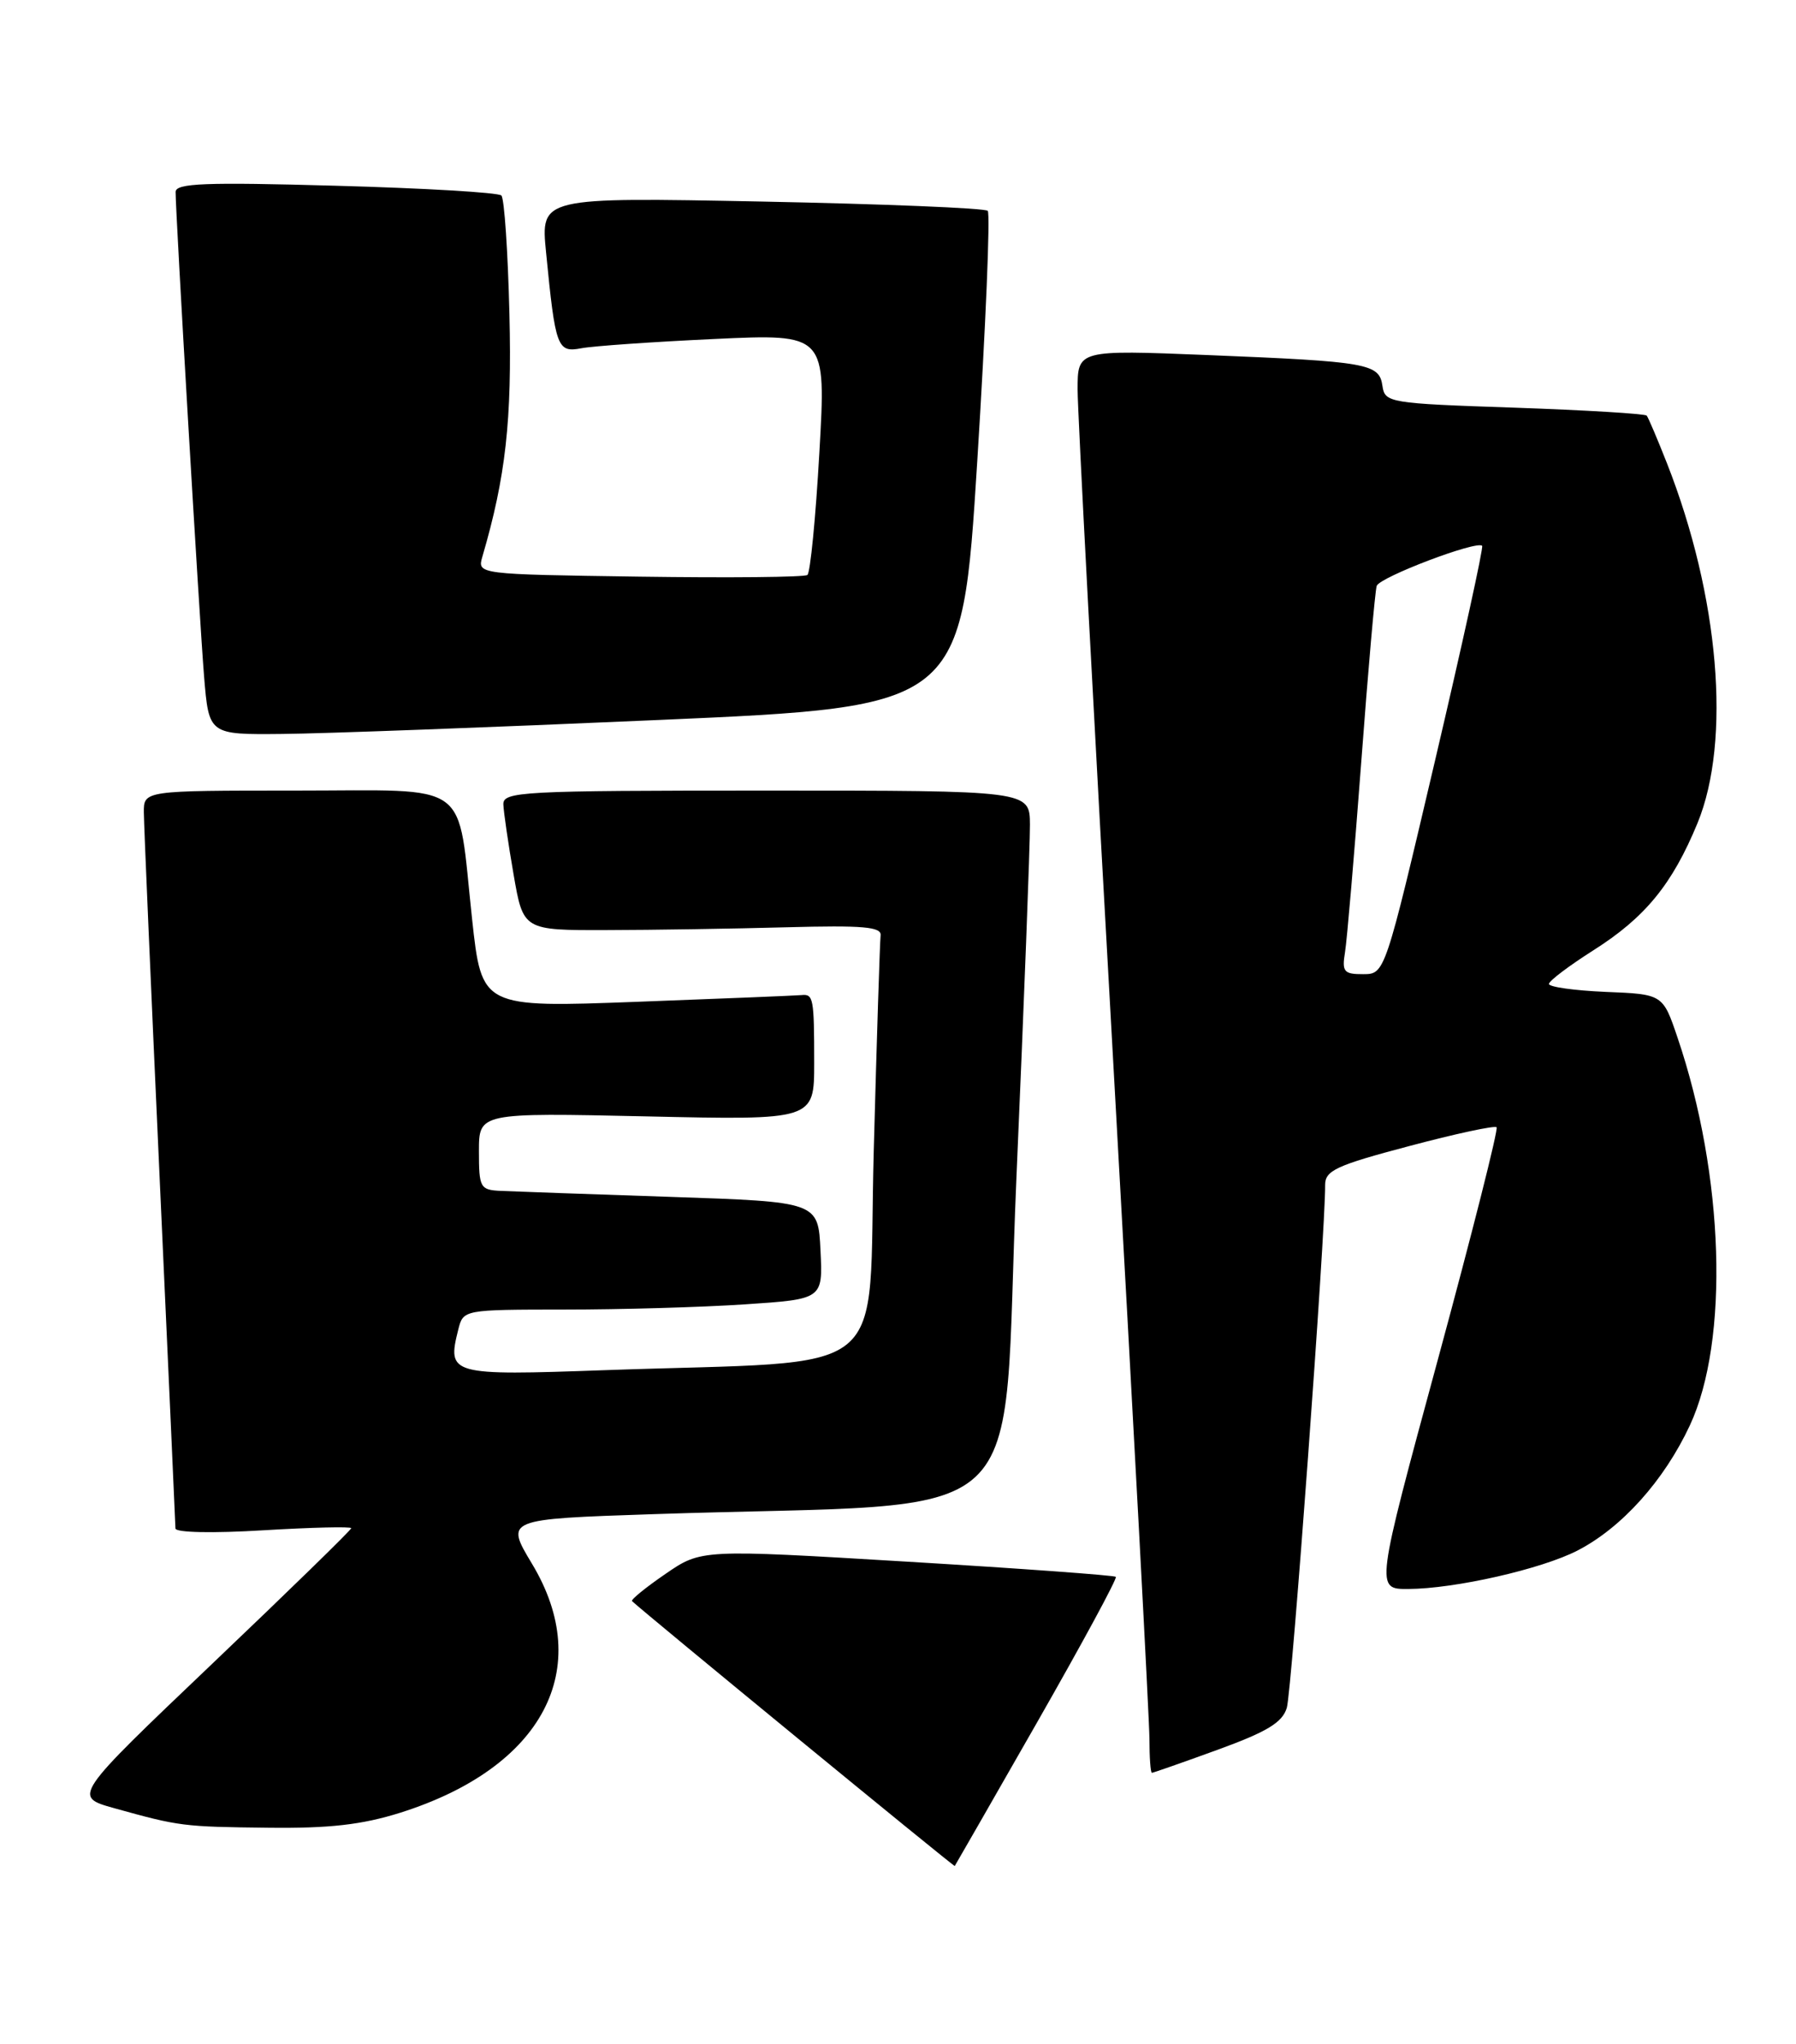 <?xml version="1.0" encoding="UTF-8" standalone="no"?>
<!DOCTYPE svg PUBLIC "-//W3C//DTD SVG 1.1//EN" "http://www.w3.org/Graphics/SVG/1.1/DTD/svg11.dtd" >
<svg xmlns="http://www.w3.org/2000/svg" xmlns:xlink="http://www.w3.org/1999/xlink" version="1.1" viewBox="0 0 225 256">
 <g >
 <path fill="currentColor"
d=" M 129.94 215.66 C 135.55 205.84 139.99 197.65 139.79 197.46 C 139.60 197.27 127.83 196.41 113.65 195.56 C 87.85 194.01 87.85 194.01 83.36 197.10 C 80.88 198.80 79.00 200.33 79.18 200.50 C 80.84 202.06 119.52 233.80 119.61 233.67 C 119.68 233.58 124.33 225.47 129.94 215.66 Z  M 50.14 227.00 C 68.01 221.36 74.57 208.97 66.64 195.81 C 63.29 190.23 63.29 190.23 81.89 189.61 C 130.69 187.96 125.38 192.87 127.33 147.65 C 128.29 125.57 129.05 105.59 129.03 103.25 C 129.00 99.00 129.00 99.00 96.00 99.00 C 65.21 99.00 63.00 99.12 63.06 100.75 C 63.10 101.71 63.67 105.65 64.34 109.50 C 65.55 116.50 65.55 116.50 76.02 116.47 C 81.79 116.46 91.90 116.30 98.50 116.12 C 108.15 115.86 110.47 116.06 110.32 117.15 C 110.23 117.89 109.84 130.05 109.46 144.16 C 108.68 173.39 112.51 170.27 75.76 171.58 C 56.36 172.27 55.99 172.17 57.41 166.50 C 58.04 164.00 58.04 164.00 70.77 163.99 C 77.77 163.99 87.91 163.70 93.29 163.34 C 103.09 162.69 103.09 162.69 102.79 156.60 C 102.50 150.50 102.50 150.50 84.00 149.88 C 73.83 149.54 64.26 149.20 62.75 149.13 C 60.15 149.01 60.00 148.74 60.00 144.17 C 60.00 139.34 60.00 139.34 81.00 139.80 C 102.00 140.27 102.00 140.27 102.00 133.13 C 102.00 124.99 101.90 124.46 100.42 124.61 C 99.82 124.67 90.56 125.05 79.84 125.45 C 60.35 126.18 60.35 126.18 59.14 115.07 C 57.23 97.44 59.37 99.00 37.02 99.00 C 18.00 99.00 18.00 99.00 18.02 101.75 C 18.03 103.26 18.92 123.85 20.00 147.50 C 21.08 171.15 21.97 190.91 21.98 191.40 C 21.99 191.92 26.65 192.02 33.00 191.63 C 39.05 191.27 44.00 191.15 44.00 191.37 C 44.00 191.59 36.15 199.24 26.56 208.37 C 9.12 224.98 9.12 224.98 14.31 226.43 C 22.47 228.70 22.93 228.76 33.64 228.88 C 41.27 228.97 45.37 228.50 50.14 227.00 Z  M 152.56 219.11 C 158.74 216.86 160.66 215.70 161.21 213.86 C 161.83 211.82 166.06 154.21 166.01 148.40 C 166.00 146.58 167.38 145.94 176.53 143.52 C 182.32 141.98 187.25 140.92 187.49 141.16 C 187.73 141.40 184.41 154.51 180.12 170.30 C 172.32 199.00 172.32 199.00 176.41 198.98 C 182.26 198.96 193.13 196.49 197.64 194.16 C 203.18 191.30 208.47 185.41 211.70 178.50 C 216.66 167.87 216.01 147.18 210.17 129.97 C 208.32 124.50 208.32 124.50 201.16 124.21 C 197.22 124.04 194.02 123.59 194.05 123.21 C 194.07 122.82 196.58 120.93 199.62 119.00 C 206.11 114.89 209.50 110.74 212.66 103.08 C 216.91 92.73 215.38 74.65 208.83 58.00 C 207.64 54.98 206.50 52.30 206.30 52.05 C 206.11 51.81 198.64 51.36 189.72 51.05 C 174.00 50.52 173.49 50.43 173.19 48.32 C 172.79 45.52 171.41 45.28 151.25 44.46 C 135.00 43.81 135.00 43.81 135.00 48.79 C 135.00 51.53 137.02 89.71 139.50 133.64 C 141.97 177.56 143.99 215.41 144.00 217.75 C 144.00 220.09 144.14 222.00 144.31 222.00 C 144.47 222.00 148.19 220.70 152.56 219.11 Z  M 82.50 90.16 C 120.50 88.50 120.50 88.50 122.43 57.76 C 123.49 40.86 124.08 26.74 123.74 26.40 C 123.39 26.06 110.65 25.54 95.42 25.24 C 67.73 24.70 67.73 24.70 68.41 31.60 C 69.58 43.56 69.81 44.19 72.84 43.61 C 74.30 43.33 81.80 42.81 89.50 42.45 C 103.50 41.80 103.50 41.80 102.65 56.65 C 102.19 64.82 101.51 71.72 101.15 72.00 C 100.79 72.28 91.34 72.37 80.14 72.21 C 59.79 71.92 59.79 71.92 60.43 69.71 C 63.36 59.71 64.15 52.60 63.82 39.32 C 63.63 31.52 63.18 24.84 62.81 24.48 C 62.45 24.11 53.12 23.56 42.07 23.26 C 25.67 22.80 22.00 22.94 22.00 24.04 C 22.00 26.85 25.00 77.84 25.57 84.75 C 26.17 92.00 26.17 92.00 35.34 91.91 C 40.38 91.87 61.60 91.08 82.50 90.16 Z  M 168.50 119.25 C 168.75 117.74 169.66 107.05 170.53 95.50 C 171.39 83.95 172.27 73.99 172.47 73.37 C 172.83 72.28 184.99 67.66 185.68 68.35 C 185.87 68.53 183.20 80.68 179.76 95.33 C 173.50 121.98 173.50 121.98 170.78 121.99 C 168.36 122.00 168.10 121.69 168.50 119.25 Z "/>
</g>
</svg>